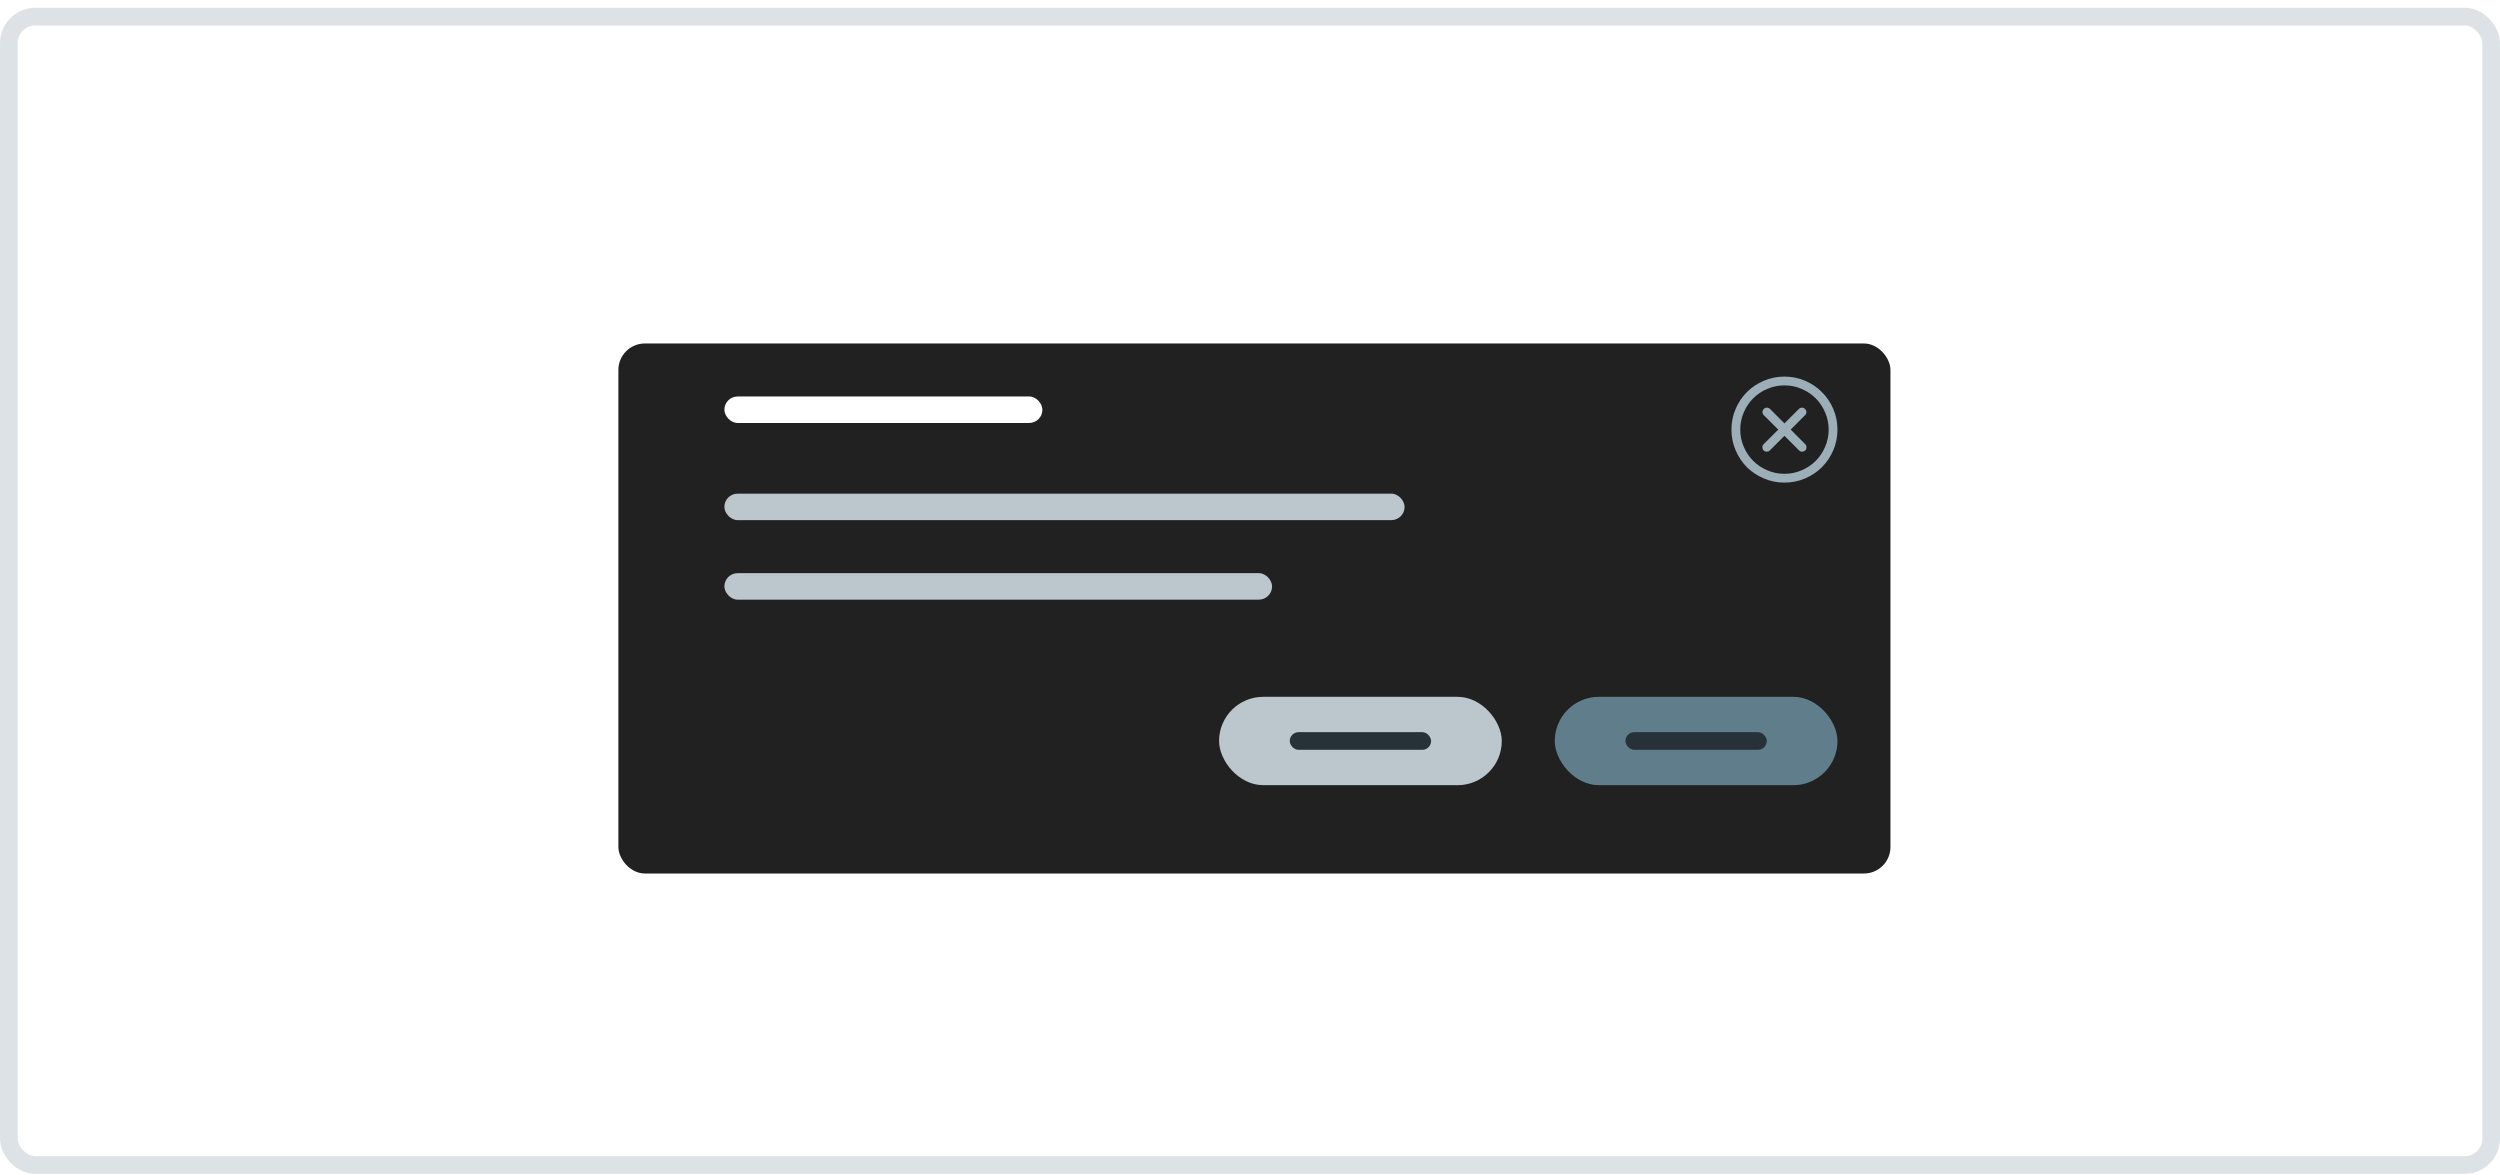 <svg width="283" height="133" viewBox="0 0 283 133" fill="none" xmlns="http://www.w3.org/2000/svg">
<rect y="0.881" width="283" height="132" rx="4" fill="white" fill-opacity="0.15"/>
<rect x="1" y="1.881" width="281" height="130" rx="3" stroke="#BBC7CD" stroke-opacity="0.5" stroke-width="2"/>
<g filter="url(#filter0_d)">
<rect x="70" y="36.881" width="144" height="60" rx="3" fill="#212121"/>
</g>
<rect x="176" y="78.881" width="32" height="10" rx="5" fill="#263238"/>
<rect x="184" y="82.881" width="16" height="2" rx="1" fill="#BBC7CD"/>
<rect x="176" y="78.881" width="32" height="10" rx="5" fill="#607D8B"/>
<rect x="184" y="82.881" width="16" height="2" rx="1" fill="#263238"/>
<rect x="138" y="78.881" width="32" height="10" rx="5" fill="#263238"/>
<rect x="146" y="82.881" width="16" height="2" rx="1" fill="#BBC7CD"/>
<rect x="138" y="78.881" width="32" height="10" rx="5" fill="#BBC7CD"/>
<rect x="146" y="82.881" width="16" height="2" rx="1" fill="#263238"/>
<path d="M202 54.631C201.172 54.631 200.395 54.475 199.668 54.162C198.934 53.85 198.293 53.424 197.746 52.885C197.207 52.338 196.781 51.697 196.469 50.963C196.156 50.236 196 49.459 196 48.631C196 47.803 196.156 47.025 196.469 46.299C196.781 45.565 197.207 44.928 197.746 44.389C198.293 43.842 198.934 43.412 199.668 43.1C200.395 42.787 201.172 42.631 202 42.631C202.828 42.631 203.605 42.787 204.332 43.1C205.066 43.412 205.703 43.842 206.242 44.389C206.789 44.928 207.219 45.565 207.531 46.299C207.844 47.025 208 47.803 208 48.631C208 49.459 207.844 50.236 207.531 50.963C207.219 51.697 206.789 52.338 206.242 52.885C205.703 53.424 205.066 53.85 204.332 54.162C203.605 54.475 202.828 54.631 202 54.631ZM202 43.627C201.312 43.627 200.664 43.76 200.055 44.025C199.445 44.283 198.914 44.639 198.461 45.092C198.008 45.545 197.652 46.076 197.395 46.685C197.129 47.295 196.996 47.943 196.996 48.631C196.996 49.318 197.129 49.967 197.395 50.576C197.652 51.185 198.008 51.717 198.461 52.17C198.914 52.623 199.445 52.978 200.055 53.236C200.664 53.502 201.312 53.635 202 53.635C202.688 53.635 203.336 53.502 203.945 53.236C204.555 52.978 205.086 52.623 205.539 52.17C205.992 51.717 206.348 51.185 206.605 50.576C206.871 49.967 207.004 49.318 207.004 48.631C207.004 47.943 206.871 47.295 206.605 46.685C206.348 46.076 205.992 45.545 205.539 45.092C205.086 44.639 204.555 44.283 203.945 44.025C203.336 43.76 202.688 43.627 202 43.627ZM199.996 51.127C199.926 51.127 199.859 51.115 199.797 51.092C199.742 51.068 199.691 51.033 199.645 50.986C199.598 50.94 199.562 50.885 199.539 50.822C199.516 50.76 199.504 50.697 199.504 50.635C199.504 50.565 199.516 50.498 199.539 50.435C199.562 50.373 199.598 50.322 199.645 50.283L203.652 46.275C203.691 46.236 203.738 46.205 203.793 46.182C203.855 46.158 203.922 46.147 203.992 46.147C204.125 46.147 204.238 46.197 204.332 46.299C204.434 46.393 204.484 46.506 204.484 46.639C204.484 46.709 204.473 46.775 204.449 46.838C204.426 46.893 204.395 46.943 204.355 46.99V46.978L200.348 50.986C200.309 51.033 200.258 51.068 200.195 51.092C200.133 51.115 200.07 51.127 200.008 51.127C200 51.127 199.996 51.127 199.996 51.127ZM204.004 51.127C204.004 51.127 204 51.127 203.992 51.127C203.93 51.127 203.867 51.115 203.805 51.092C203.742 51.068 203.691 51.033 203.652 50.986L199.645 46.978C199.605 46.94 199.574 46.893 199.551 46.838C199.527 46.775 199.516 46.709 199.516 46.639C199.516 46.506 199.562 46.393 199.656 46.299C199.758 46.197 199.875 46.147 200.008 46.147C200.078 46.147 200.141 46.158 200.195 46.182C200.258 46.205 200.312 46.236 200.359 46.275H200.348L204.355 50.283C204.402 50.322 204.438 50.373 204.461 50.435C204.484 50.498 204.496 50.565 204.496 50.635C204.496 50.697 204.484 50.76 204.461 50.822C204.438 50.885 204.402 50.94 204.355 50.986C204.309 51.033 204.254 51.068 204.191 51.092C204.137 51.115 204.074 51.127 204.004 51.127Z" fill="#9CAEB7"/>
<rect x="82" y="44.881" width="36" height="3" rx="1.5" fill="white"/>
<rect x="82" y="55.881" width="77" height="3" rx="1.5" fill="#BBC7CD"/>
<rect x="82" y="64.881" width="62" height="3" rx="1.5" fill="#BBC7CD"/>
<defs>
<filter id="filter0_d" x="68" y="36.881" width="148" height="64" filterUnits="userSpaceOnUse" color-interpolation-filters="sRGB">
<feFlood flood-opacity="0" result="BackgroundImageFix"/>
<feColorMatrix in="SourceAlpha" type="matrix" values="0 0 0 0 0 0 0 0 0 0 0 0 0 0 0 0 0 0 127 0"/>
<feOffset dy="2"/>
<feGaussianBlur stdDeviation="1"/>
<feColorMatrix type="matrix" values="0 0 0 0 0 0 0 0 0 0 0 0 0 0 0 0 0 0 0.03 0"/>
<feBlend mode="normal" in2="BackgroundImageFix" result="effect1_dropShadow"/>
<feBlend mode="normal" in="SourceGraphic" in2="effect1_dropShadow" result="shape"/>
</filter>
</defs>
</svg>
